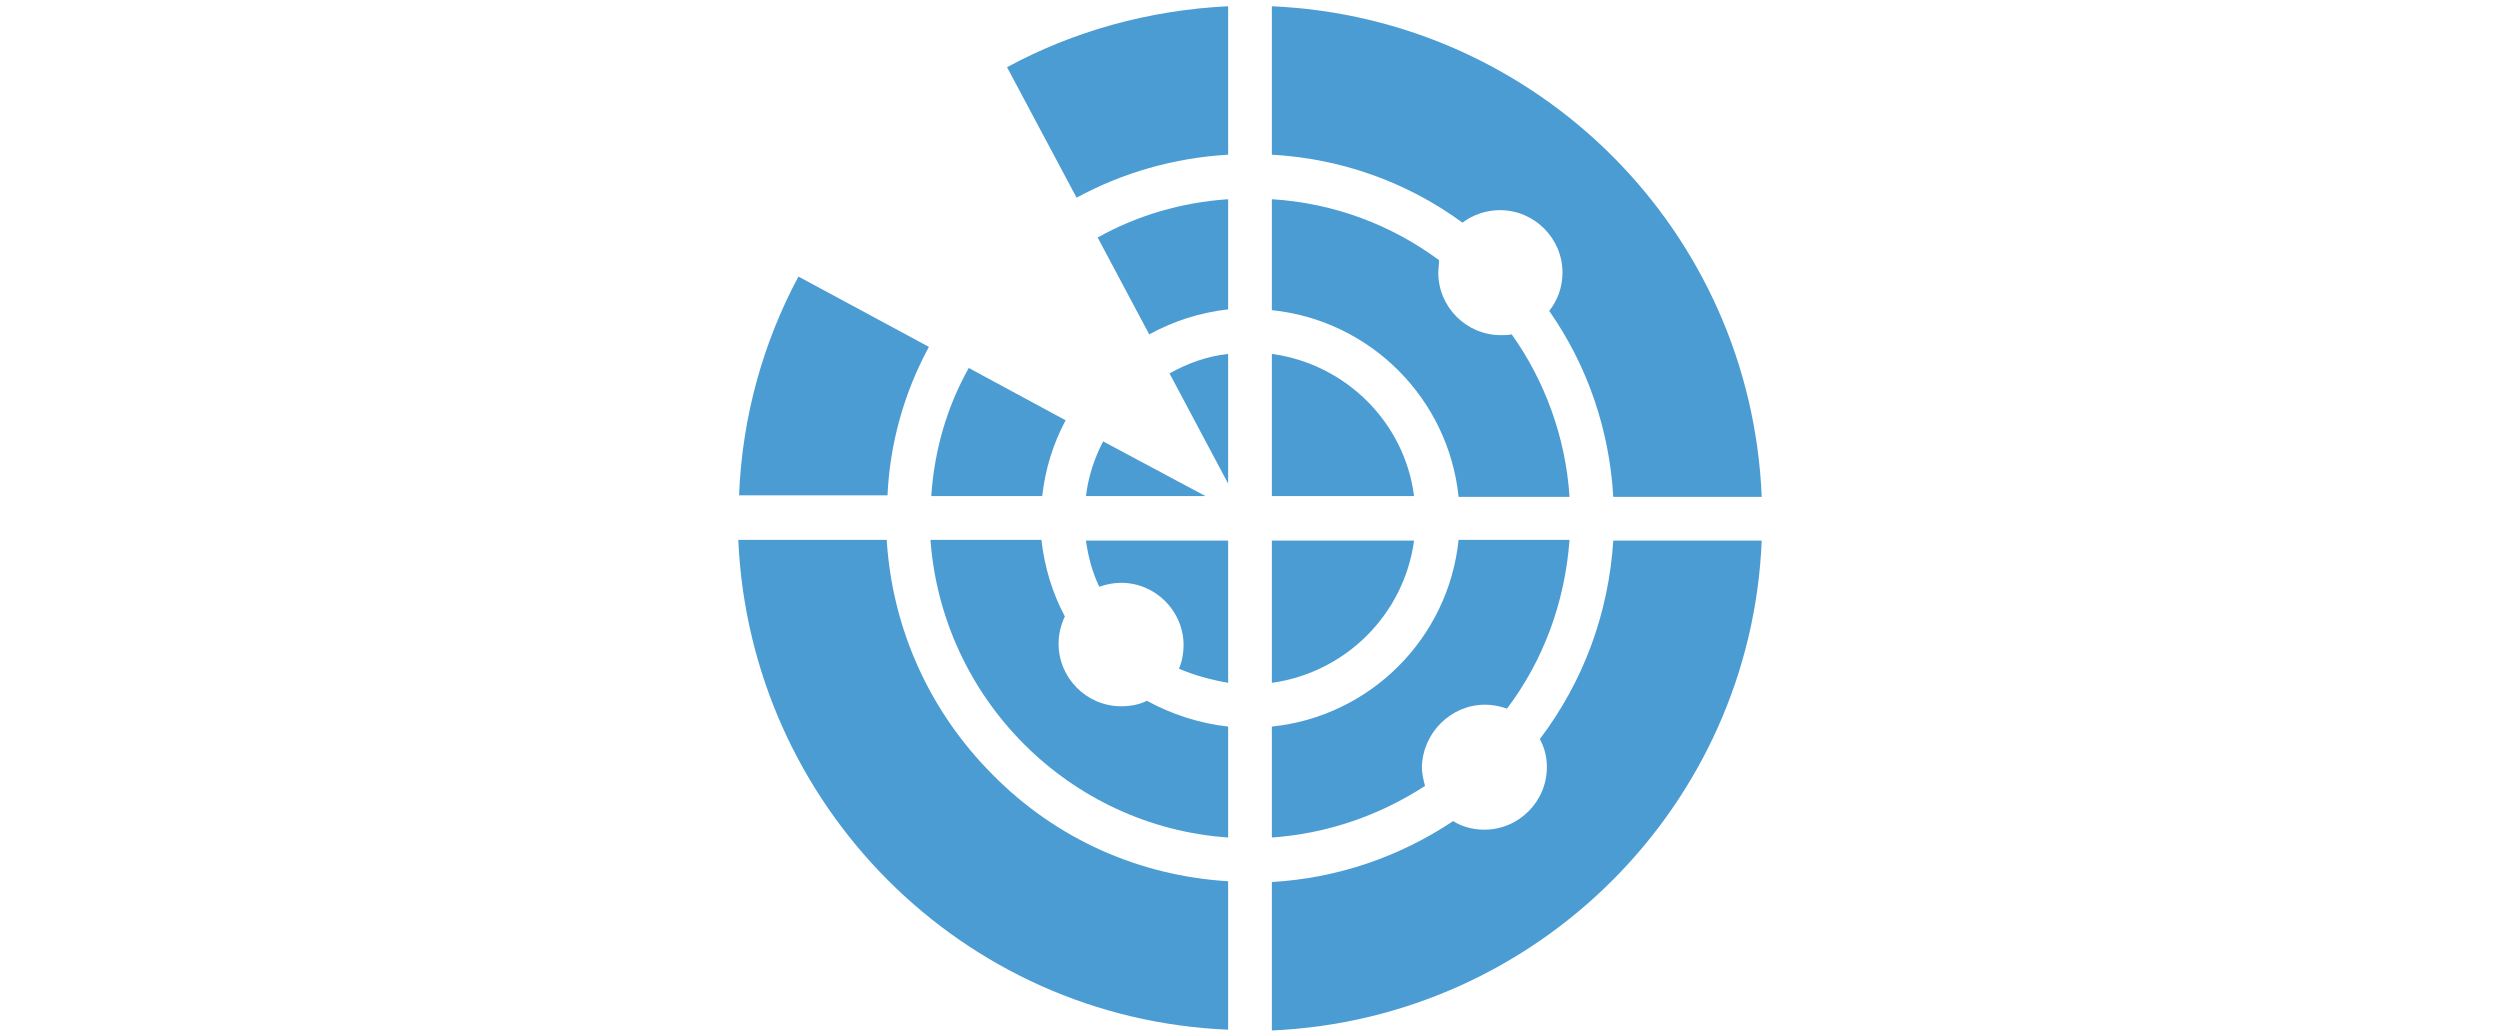 <?xml version="1.0" encoding="utf-8"?>
<!-- Generator: Adobe Illustrator 27.5.0, SVG Export Plug-In . SVG Version: 6.00 Build 0)  -->
<svg version="1.1" id="Layer_1" xmlns="http://www.w3.org/2000/svg" xmlns:xlink="http://www.w3.org/1999/xlink" x="0px" y="0px"
	 viewBox="0 0 320 132" style="enable-background:new 0 0 320 132;" xml:space="preserve">
<style type="text/css">
	.st0{fill:#4B9CD3;}
</style>
<g>
	<path class="st0" d="M162.8,45.3v18.2H181C179.8,54.1,172.3,46.6,162.8,45.3L162.8,45.3z"/>
	<path class="st0" d="M157.2,87.4V69.2H139c0.3,2.1,0.8,4,1.7,5.9c0.9-0.3,1.8-0.5,2.8-0.5c4.4,0,8,3.6,8,8c0,1-0.2,2.1-0.6,3
		C152.8,86.4,154.9,87,157.2,87.4L157.2,87.4z"/>
	<path class="st0" d="M162.8,25.5v14.2c12.6,1.3,22.6,11.3,23.9,23.9h14.2c-0.5-7.7-3.2-14.9-7.4-20.8c-0.5,0.1-0.9,0.1-1.4,0.1
		c-4.4,0-8-3.6-8-8c0-0.5,0.1-1,0.1-1.6C178.1,28.8,170.8,26,162.8,25.5L162.8,25.5z"/>
	<path class="st0" d="M162.8,87.4c9.4-1.3,16.9-8.7,18.2-18.2h-18.2L162.8,87.4L162.8,87.4z"/>
	<path class="st0" d="M190.1,90.2c1,0,1.9,0.2,2.8,0.5c4.6-6.1,7.4-13.5,8-21.6h-14.2c-1.3,12.6-11.3,22.6-23.9,23.9v14.2
		c7.2-0.5,13.9-2.9,19.6-6.6c-0.2-0.8-0.4-1.6-0.4-2.4C182.1,93.8,185.7,90.2,190.1,90.2L190.1,90.2z"/>
	<path class="st0" d="M139,63.5h15.3l-13.1-7C140.1,58.6,139.3,61,139,63.5L139,63.5z"/>
	<path class="st0" d="M225.5,69.2h-19c-0.6,9.3-3.8,18-9.4,25.4c0.6,1.1,0.9,2.3,0.9,3.6c0,4.4-3.6,8-8,8c-1.5,0-2.9-0.4-4-1.1
		c-6.9,4.6-14.8,7.3-23.2,7.8v19C196.8,130.4,224.1,103.1,225.5,69.2L225.5,69.2z"/>
	<path class="st0" d="M162.8,0.8v19c8.9,0.5,17.3,3.5,24.4,8.7c1.3-1,3-1.6,4.8-1.6c4.4,0,8,3.6,8,8c0,1.8-0.6,3.5-1.7,4.9
		c4.9,7,7.7,15.2,8.2,23.8h19C224.1,29.5,196.8,2.3,162.8,0.8L162.8,0.8z"/>
	<path class="st0" d="M157.2,131.8v-19c-11.4-0.7-22-5.4-30.1-13.6c-8.1-8.1-12.9-18.7-13.6-30.1h-19
		C96,103.1,123.2,130.4,157.2,131.8L157.2,131.8z"/>
	<path class="st0" d="M119.2,63.5h14.2c0.4-3.5,1.4-6.7,3-9.7l-12.4-6.7C121.2,52.1,119.6,57.6,119.2,63.5L119.2,63.5z"/>
	<g>
		<path class="st0" d="M157.2,45.3c-2.7,0.3-5.2,1.2-7.5,2.5l7.5,14.1V45.3L157.2,45.3z"/>
		<path class="st0" d="M157.2,0.8C147,1.3,137.4,4,128.9,8.6l8.9,16.7c5.9-3.2,12.5-5.1,19.4-5.5V0.8L157.2,0.8z"/>
		<path class="st0" d="M157.2,25.5c-6,0.4-11.7,2.1-16.7,4.9l6.6,12.4c3.1-1.7,6.5-2.8,10.1-3.2V25.5L157.2,25.5z"/>
	</g>
	<path class="st0" d="M118.9,44.4l-16.7-9c-4.5,8.4-7.2,17.9-7.6,28h19C113.9,56.8,115.7,50.3,118.9,44.4L118.9,44.4z"/>
	<path class="st0" d="M157.2,107.2V93c-3.7-0.4-7.3-1.6-10.4-3.3c-1,0.5-2.1,0.7-3.3,0.7c-4.4,0-8-3.6-8-8c0-1.3,0.3-2.4,0.8-3.5
		c-1.6-3-2.6-6.3-3-9.8h-14.2C120.6,89.5,136.9,105.8,157.2,107.2L157.2,107.2z"/>
</g>
</svg>
